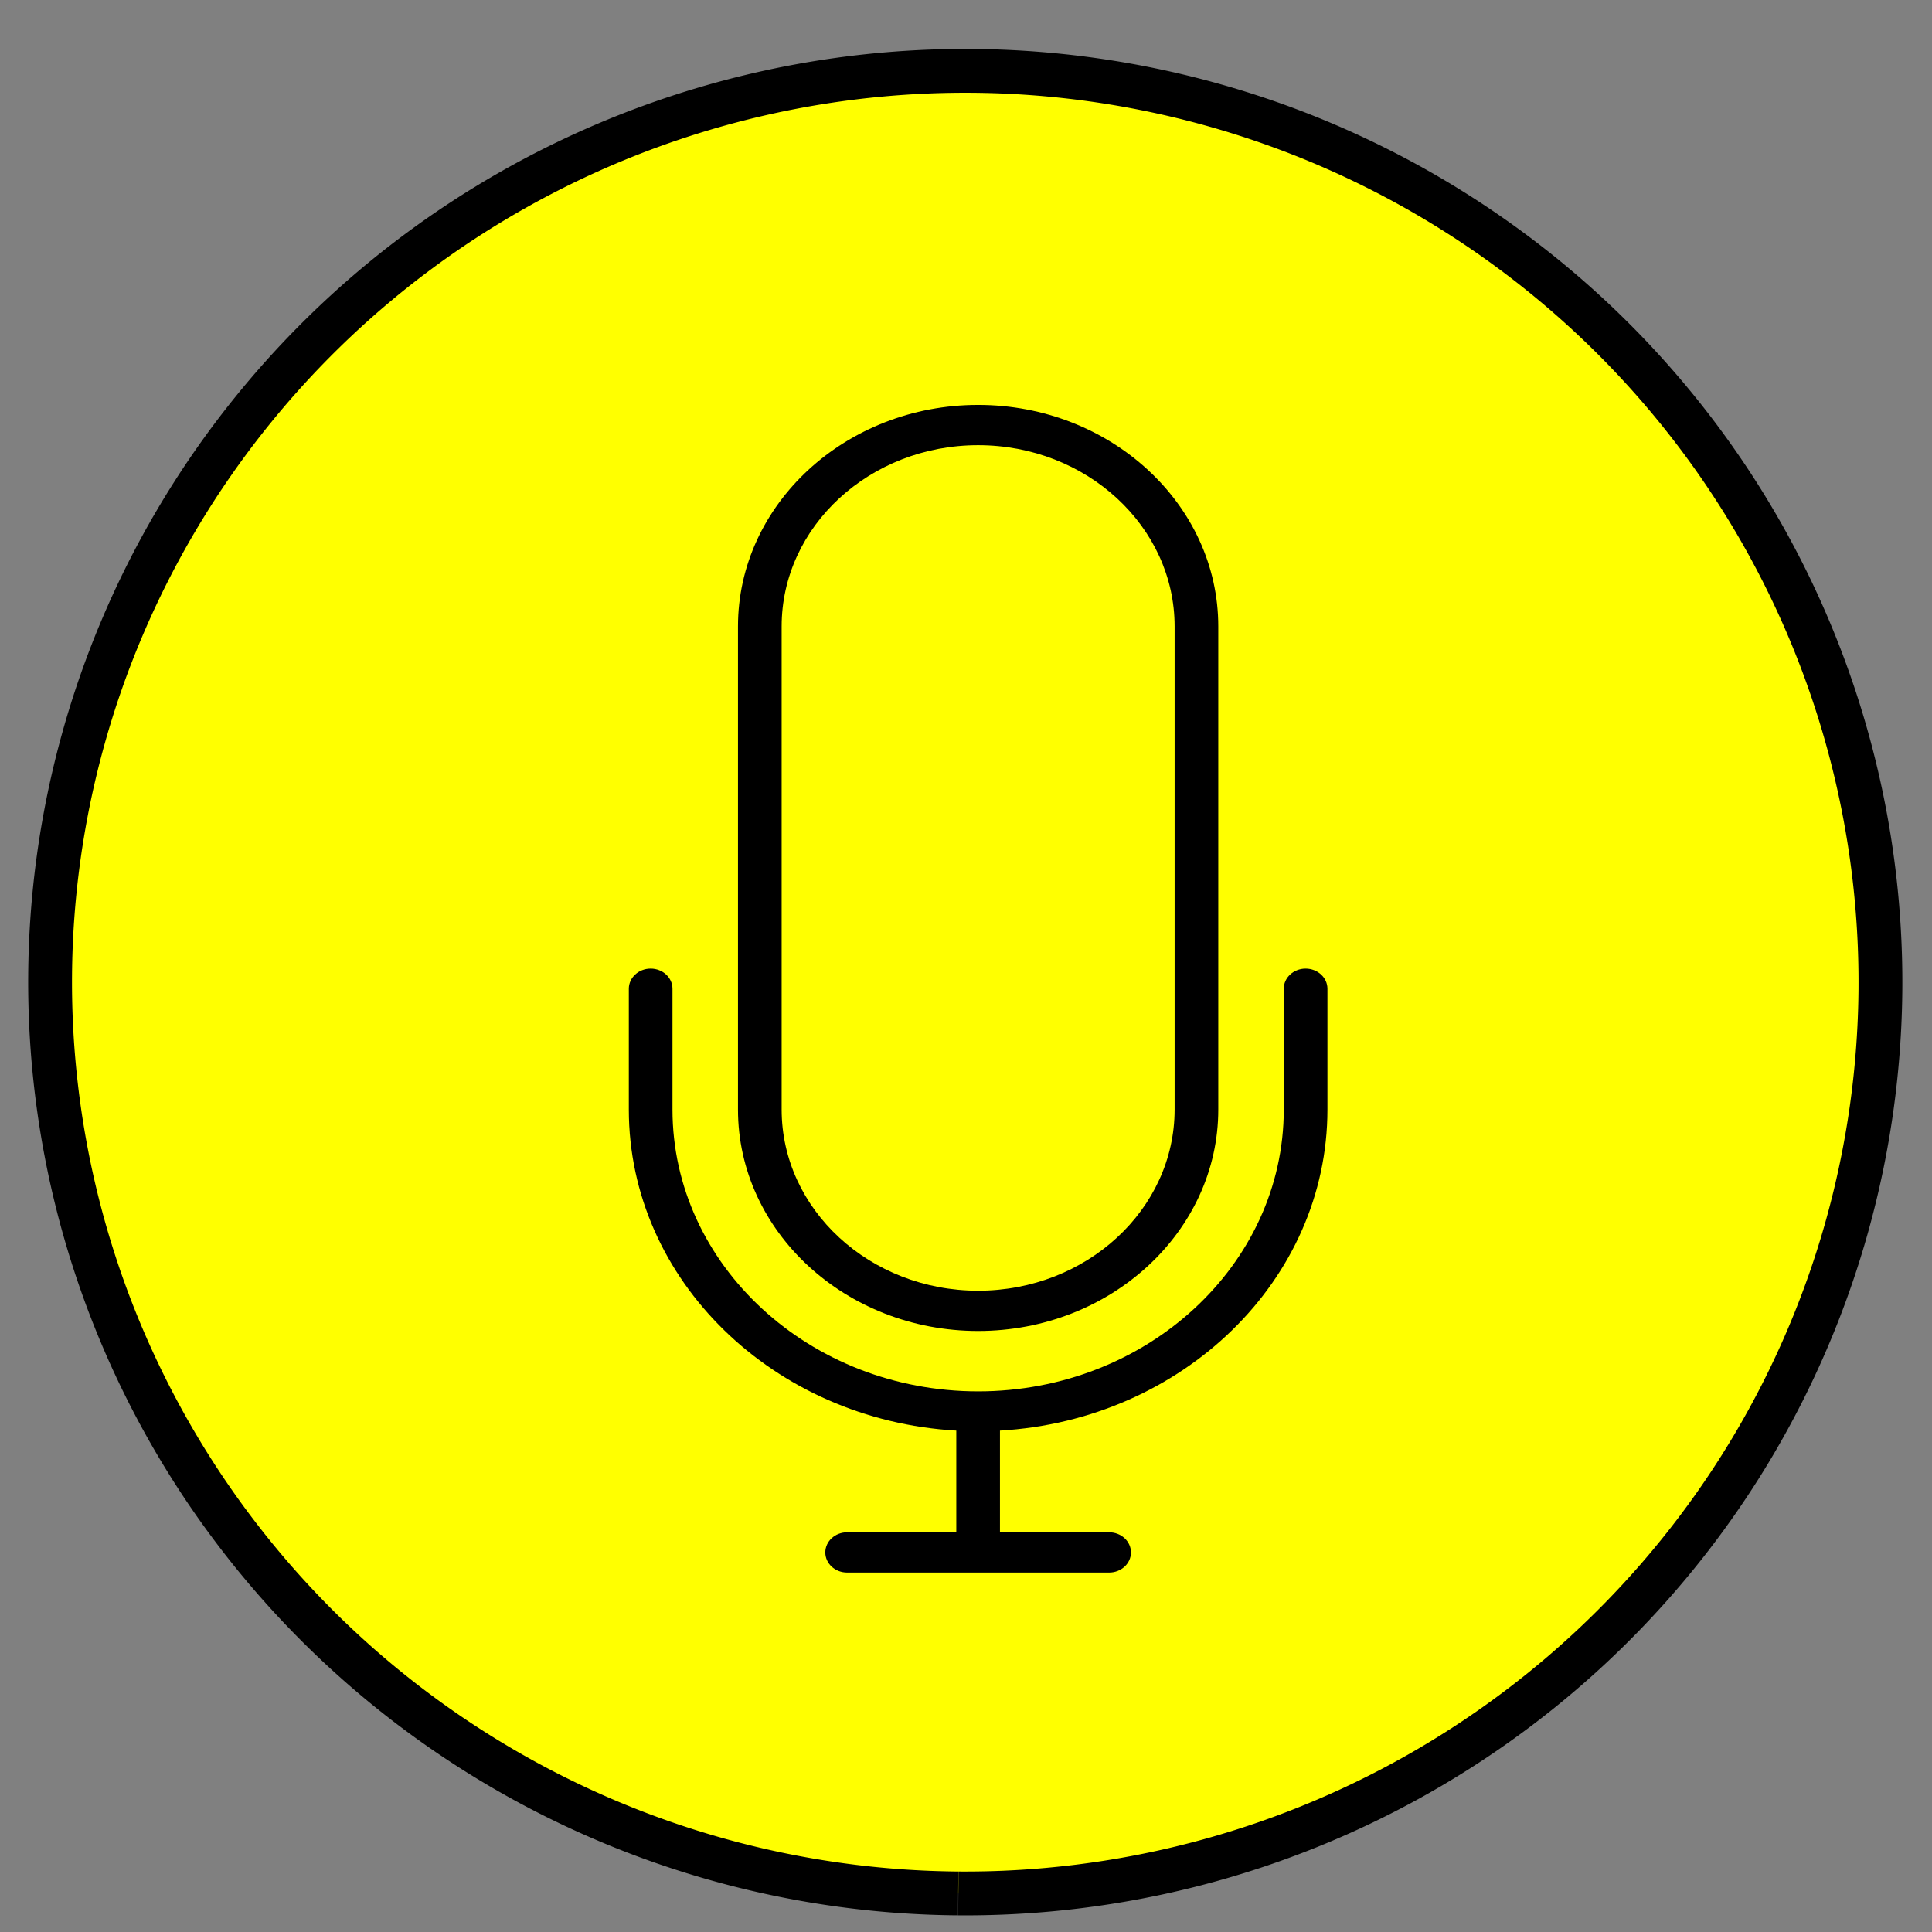 <?xml version="1.0" encoding="UTF-8" standalone="no"?>
<!-- Generator: Adobe Illustrator 19.0.0, SVG Export Plug-In . SVG Version: 6.00 Build 0)  -->

<svg
   xmlns:dc="http://purl.org/dc/elements/1.1/"
   xmlns:cc="http://creativecommons.org/ns#"
   xmlns:rdf="http://www.w3.org/1999/02/22-rdf-syntax-ns#"
   xmlns:svg="http://www.w3.org/2000/svg"
   xmlns="http://www.w3.org/2000/svg"
   xmlns:sodipodi="http://sodipodi.sourceforge.net/DTD/sodipodi-0.dtd"
   xmlns:inkscape="http://www.inkscape.org/namespaces/inkscape"
   version="1.1"
   id="Capa_1"
   x="0px"
   y="0px"
   viewBox="0 0 50 50"
   xml:space="preserve"
   sodipodi:docname="soundyellow.svg"
   inkscape:version="0.92.4 (5da689c313, 2019-01-14)"
   width="50"
   height="50"><rect x="0" y="0" width="50" height="50" fill="#808080" stroke="none"/><defs
   id="defs8676" /><sodipodi:namedview
   pagecolor="#ffffff"
   bordercolor="#666666"
   borderopacity="1"
   objecttolerance="10"
   gridtolerance="10"
   guidetolerance="10"
   inkscape:pageopacity="0"
   inkscape:pageshadow="2"
   inkscape:window-width="1440"
   inkscape:window-height="877"
   id="namedview8674"
   showgrid="false"
   inkscape:zoom="8"
   inkscape:cx="-15.634255"
   inkscape:cy="30.198263"
   inkscape:window-x="-8"
   inkscape:window-y="-8"
   inkscape:window-maximized="1"
   inkscape:current-layer="Capa_1"
   inkscape:pagecheckerboard="true" />

<path
   style="opacity:1;fill:#ffff00;fill-opacity:1;stroke:#000000;stroke-width:1.134;stroke-linecap:butt;stroke-linejoin:round;stroke-miterlimit:4;stroke-dasharray:none;stroke-dashoffset:0;stroke-opacity:1"
   id="path19199"
   sodipodi:type="arc"
   sodipodi:cx="24.980989"
   sodipodi:cy="25.417908"
   sodipodi:rx="23.684572"
   sodipodi:ry="23.584846"
   sodipodi:start="1.5785337"
   sodipodi:end="1.5783536"
   sodipodi:open="true"
   d="M 24.798,49.002 A 23.685,23.585 0 0 1 1.297,25.236 23.685,23.585 0 0 1 25.162,1.834 23.685,23.585 0 0 1 48.665,25.597 23.685,23.585 0 0 1 24.802,49.002" /><g
   id="g8643"
   transform="translate(0,-8)">
</g>
<g
   id="g8645"
   transform="translate(0,-8)">
</g>
<g
   id="g8647"
   transform="translate(0,-8)">
</g>
<g
   id="g8649"
   transform="translate(0,-8)">
</g>
<g
   id="g8651"
   transform="translate(0,-8)">
</g>
<g
   id="g8653"
   transform="translate(0,-8)">
</g>
<g
   id="g8655"
   transform="translate(0,-8)">
</g>
<g
   id="g8657"
   transform="translate(0,-8)">
</g>
<g
   id="g8659"
   transform="translate(0,-8)">
</g>
<g
   id="g8661"
   transform="translate(0,-8)">
</g>
<g
   id="g8663"
   transform="translate(0,-8)">
</g>
<g
   id="g8665"
   transform="translate(0,-8)">
</g>
<g
   id="g8667"
   transform="translate(0,-8)">
</g>
<g
   id="g8669"
   transform="translate(0,-8)">
</g>
<g
   id="g8671"
   transform="translate(0,-8)">
</g>
<g
   transform="matrix(0.565,0,0,0.521,0.642,25.028)"
   id="g13306"
   style="stroke-width:2;stroke-miterlimit:4;stroke-dasharray:none">
	<path
   inkscape:connector-curvature="0"
   id="path13302"
   d="m 58.667,0.076 c -0.552,0 -1,0.447 -1,1 v 6 c 0,7.72 -6.28,14 -14,14 -7.72,0 -14,-6.28 -14,-14 v -6 c 0,-0.553 -0.448,-1 -1,-1 -0.552,0 -1,0.447 -1,1 v 6 c 0,8.485 6.644,15.429 15,15.949 v 5.051 h -5 c -0.552,0 -1,0.447 -1,1 0,0.553 0.448,1 1,1 h 12 c 0.552,0 1,-0.447 1,-1 0,-0.553 -0.448,-1 -1,-1 h -5 v -5.051 c 8.356,-0.52 15,-7.465 15,-15.949 v -6 c 0,-0.553 -0.448,-1 -1,-1 z"
   style="stroke-width:2;stroke-miterlimit:4;stroke-dasharray:none" />
	<path
   inkscape:connector-curvature="0"
   id="path13304"
   d="m 43.667,18.076 c 6.065,0 11,-4.935 11,-11 V -16.924 c 0,-6.065 -4.935,-11 -11,-11 -6.065,0 -11,4.935 -11,11 V 7.076 c 0,6.065 4.935,11 11,11 z m -9,-35 c 0,-4.963 4.038,-9 9,-9 4.962,0 9,4.037 9,9 V 7.076 c 0,4.963 -4.038,9 -9,9 -4.962,0 -9,-4.037 -9,-9 z"
   style="stroke-width:2;stroke-miterlimit:4;stroke-dasharray:none" />
</g></svg>